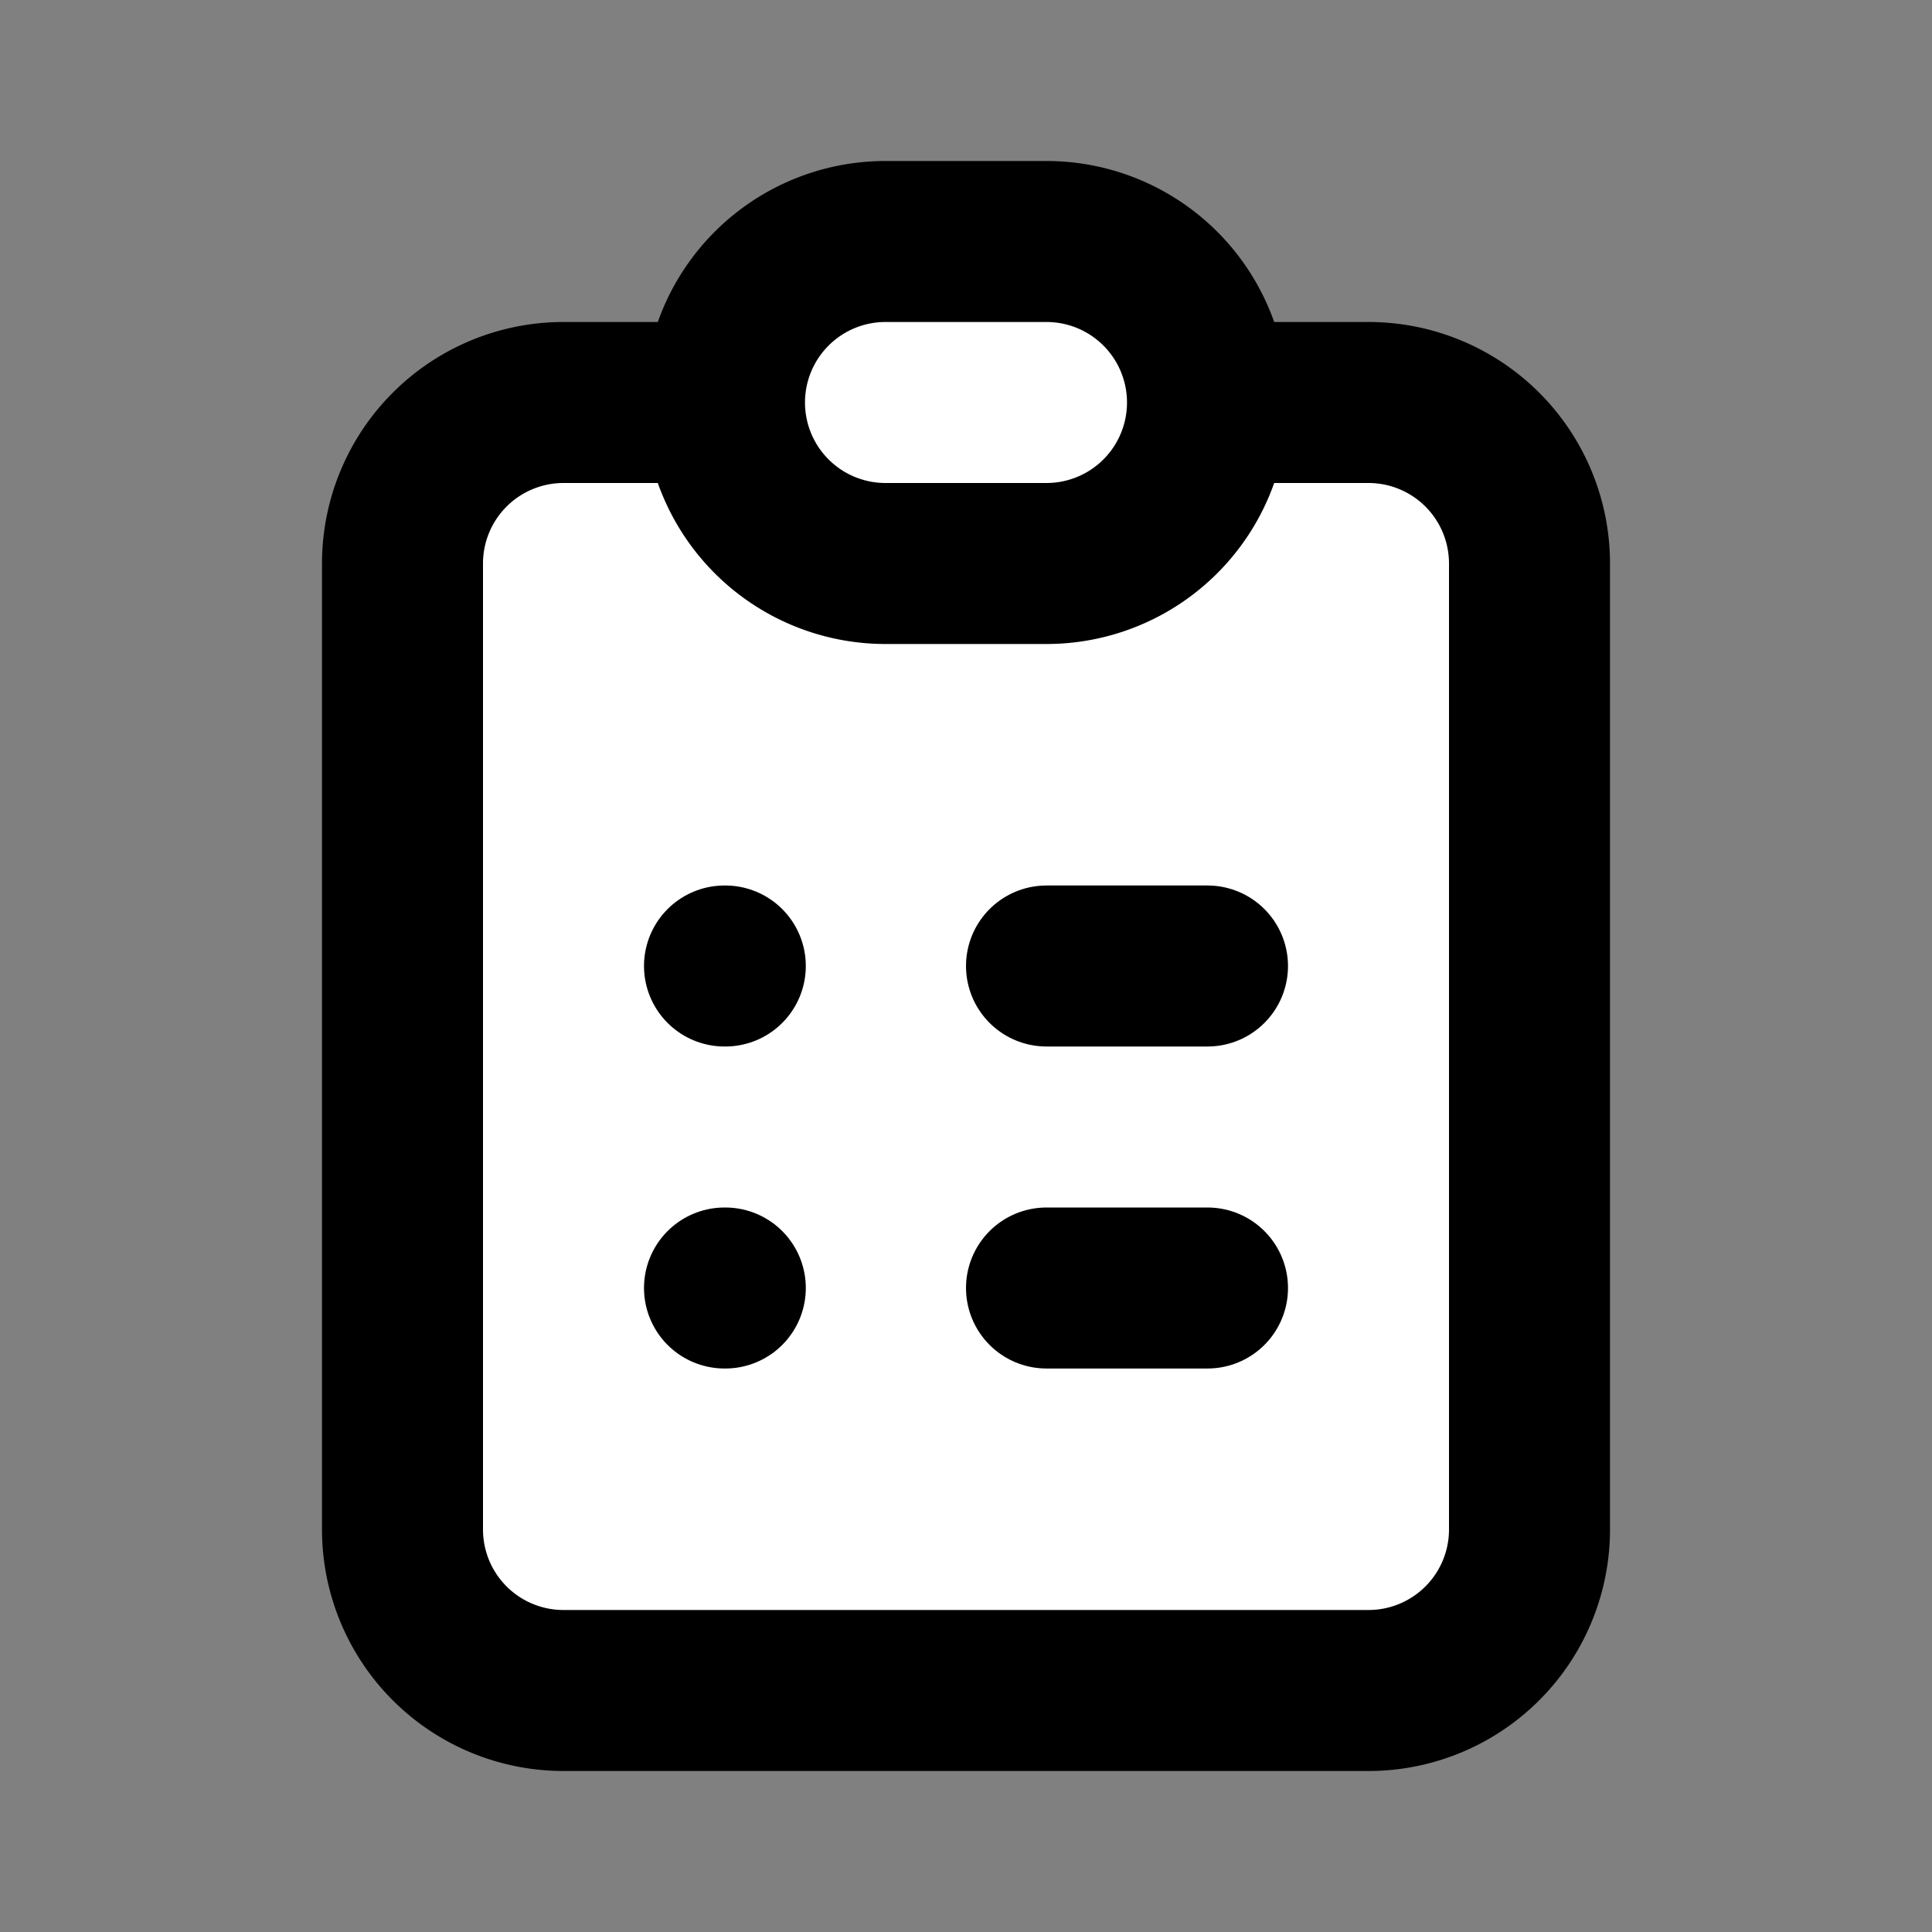 <svg  xmlns="http://www.w3.org/2000/svg"  width="24"  height="24"  viewBox="0 0 24 24" cx="50" cy="50" r="40"  fill="white"  stroke="currentColor"  stroke-width="2"  stroke-linecap="round"  stroke-linejoin="round"  class="icon icon-tabler icons-tabler-outline icon-tabler-clipboard-list">
<rect x="0" y="0" width="24" height="24" fill="#808080" stroke="none"/>
<path cx="50" cy="50" r="40" stroke="none" d="M0 0h24v24H0z" fill="none"/>
<path d="M9 5h-2a2 2 0 0 0 -2 2v12a2 2 0 0 0 2 2h10a2 2 0 0 0 2 -2v-12a2 2 0 0 0 -2 -2h-2" />
<path d="M9 3m0 2a2 2 0 0 1 2 -2h2a2 2 0 0 1 2 2v0a2 2 0 0 1 -2 2h-2a2 2 0 0 1 -2 -2z" />
<path d="M9 12l.01 0" />
<path d="M13 12l2 0" />
<path d="M9 16l.01 0" />
<path d="M13 16l2 0" />
</svg>